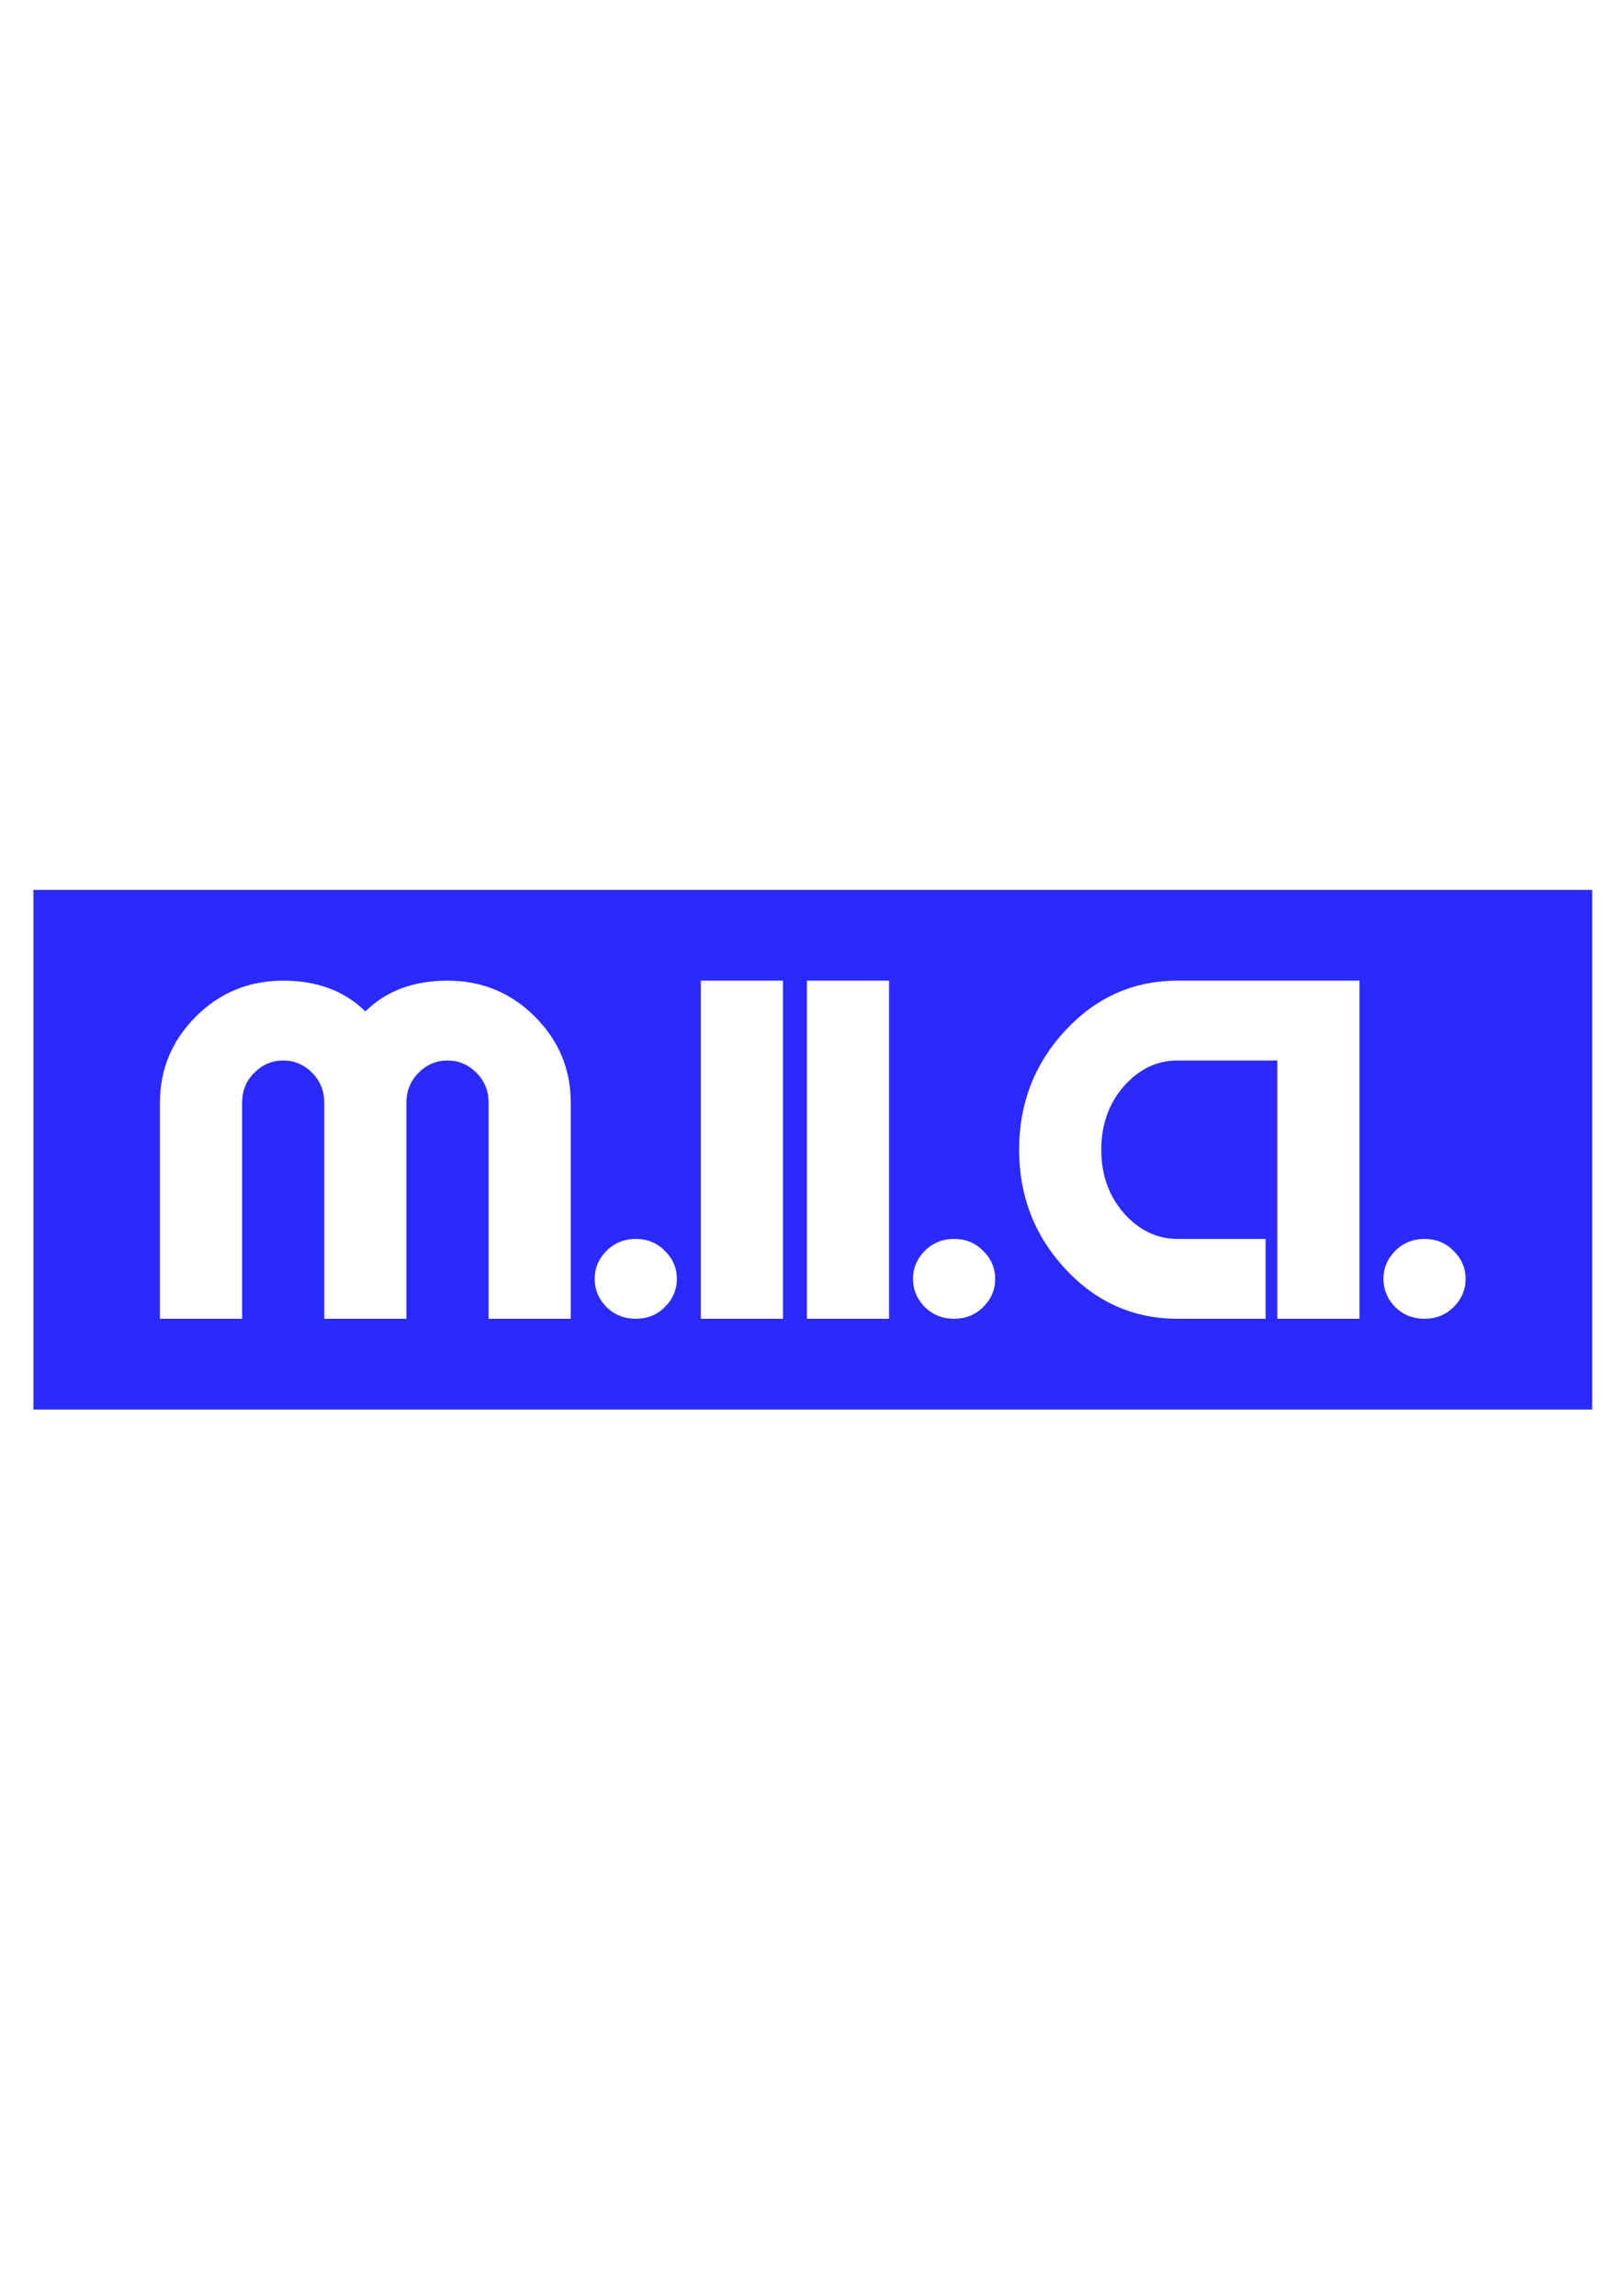 <?xml version="1.0" encoding="UTF-8" standalone="no"?>
<svg
   xmlns:dc="http://purl.org/dc/elements/1.1/"
   xmlns:cc="http://creativecommons.org/ns#"
   xmlns:rdf="http://www.w3.org/1999/02/22-rdf-syntax-ns#"
   xmlns:svg="http://www.w3.org/2000/svg"
   xmlns="http://www.w3.org/2000/svg"
   id="svg8"
   version="1.1"
   viewBox="0 0 210 297"
   height="297mm"
   width="210mm">
  <defs
     id="defs2" />
  <g
     id="layer1">
    <path
       id="rect131"
       transform="scale(0.265)"
       d="M 16.311 434.414 L 16.311 688.107 L 777.391 688.107 L 777.391 434.414 L 16.311 434.414 z M 138.273 478.734 C 154.855 478.734 168.226 483.74 178.389 493.75 C 188.551 483.74 201.924 478.734 218.506 478.734 C 235.24 478.734 249.452 484.58 261.143 496.271 C 272.834 507.962 278.68 521.984 278.68 538.336 L 278.68 643.785 L 238.562 643.785 L 238.562 538.336 C 238.562 532.529 236.577 527.639 232.604 523.666 C 228.63 519.693 223.931 517.705 218.506 517.705 C 213.081 517.705 208.38 519.693 204.406 523.666 C 200.433 527.639 198.447 532.529 198.447 538.336 L 198.447 643.785 L 158.33 643.785 L 158.33 538.336 C 158.33 532.529 156.345 527.639 152.371 523.666 C 148.398 519.693 143.699 517.705 138.273 517.705 C 132.848 517.705 128.147 519.693 124.174 523.666 C 120.2 527.639 118.215 532.529 118.215 538.336 L 118.215 643.785 L 78.098 643.785 L 78.098 538.336 C 78.098 521.984 83.944 507.962 95.635 496.271 C 107.326 484.58 121.539 478.734 138.273 478.734 z M 342.178 478.734 L 382.295 478.734 L 382.295 643.785 L 342.178 643.785 L 342.178 478.734 z M 393.984 478.734 L 434.102 478.734 L 434.102 643.785 L 393.984 643.785 L 393.984 478.734 z M 574.967 478.734 L 663.795 478.734 L 663.795 643.785 L 623.68 643.785 L 623.68 517.705 L 574.967 517.705 C 564.88 517.705 556.131 521.907 548.719 530.312 C 541.383 538.718 537.715 549.034 537.715 561.26 C 537.715 573.486 541.383 583.802 548.719 592.207 C 556.131 600.612 564.88 604.814 574.967 604.814 L 617.947 604.814 L 617.947 643.785 L 574.967 643.785 C 553.495 643.785 535.233 635.686 520.18 619.486 C 505.127 603.287 497.6 583.878 497.6 561.26 C 497.6 538.642 505.127 519.233 520.18 503.033 C 535.233 486.834 553.495 478.734 574.967 478.734 z M 310.428 604.814 C 316.082 604.814 320.82 606.763 324.641 610.66 C 328.538 614.481 330.486 619.026 330.486 624.299 C 330.486 629.571 328.538 634.158 324.641 638.055 C 320.82 641.875 316.082 643.785 310.428 643.785 C 304.773 643.785 299.999 641.875 296.102 638.055 C 292.281 634.158 290.371 629.571 290.371 624.299 C 290.371 619.026 292.281 614.481 296.102 610.66 C 299.999 606.763 304.773 604.814 310.428 604.814 z M 465.85 604.814 C 471.504 604.814 476.242 606.763 480.062 610.66 C 483.959 614.481 485.908 619.026 485.908 624.299 C 485.908 629.571 483.959 634.158 480.062 638.055 C 476.242 641.875 471.504 643.785 465.85 643.785 C 460.195 643.785 455.42 641.875 451.523 638.055 C 447.703 634.158 445.793 629.571 445.793 624.299 C 445.793 619.026 447.703 614.481 451.523 610.66 C 455.42 606.763 460.195 604.814 465.85 604.814 z M 695.545 604.814 C 701.199 604.814 705.937 606.763 709.758 610.66 C 713.655 614.481 715.604 619.026 715.604 624.299 C 715.604 629.571 713.655 634.158 709.758 638.055 C 705.937 641.875 701.199 643.785 695.545 643.785 C 689.89 643.785 685.114 641.875 681.217 638.055 C 677.396 634.158 675.486 629.571 675.486 624.299 C 675.486 619.026 677.396 614.481 681.217 610.66 C 685.114 606.763 689.89 604.814 695.545 604.814 z "
       style="fill:#2a2aff;stroke-width:0.875" />
    <flowRoot
       style="fill:black;fill-opacity:1;stroke:none;font-family:sans-serif;font-style:normal;font-weight:normal;font-size:96px;line-height:1.25;letter-spacing:0px;word-spacing:0px;"
       id="flowRoot10"
       xml:space="preserve"><flowRegion
         style="font-size:96px;"
         id="flowRegion12"><rect
           style="font-size:96px;"
           y="308.929"
           x="7.779"
           height="398.692"
           width="778.583"
           id="rect14" /></flowRegion><flowPara
         id="flowPara16" /></flowRoot>    <flowRoot
       style="fill:black;fill-opacity:1;stroke:none;font-family:sans-serif;font-style:normal;font-weight:normal;font-size:40px;line-height:1.25;letter-spacing:0px;word-spacing:0px"
       id="flowRoot22"
       xml:space="preserve"><flowRegion
         id="flowRegion24"><rect
           y="408.764"
           x="117.339"
           height="46.028"
           width="530.941"
           id="rect26" /></flowRegion><flowPara
         id="flowPara28" /></flowRoot>    <g
       id="text36"
       style="font-style:normal;font-weight:normal;font-size:426.332px;line-height:1.25;font-family:sans-serif;letter-spacing:0px;word-spacing:0px;fill:#000000;fill-opacity:1;stroke:none;stroke-width:10.658"
       aria-label="M.Ii.A." />
  </g>
</svg>
